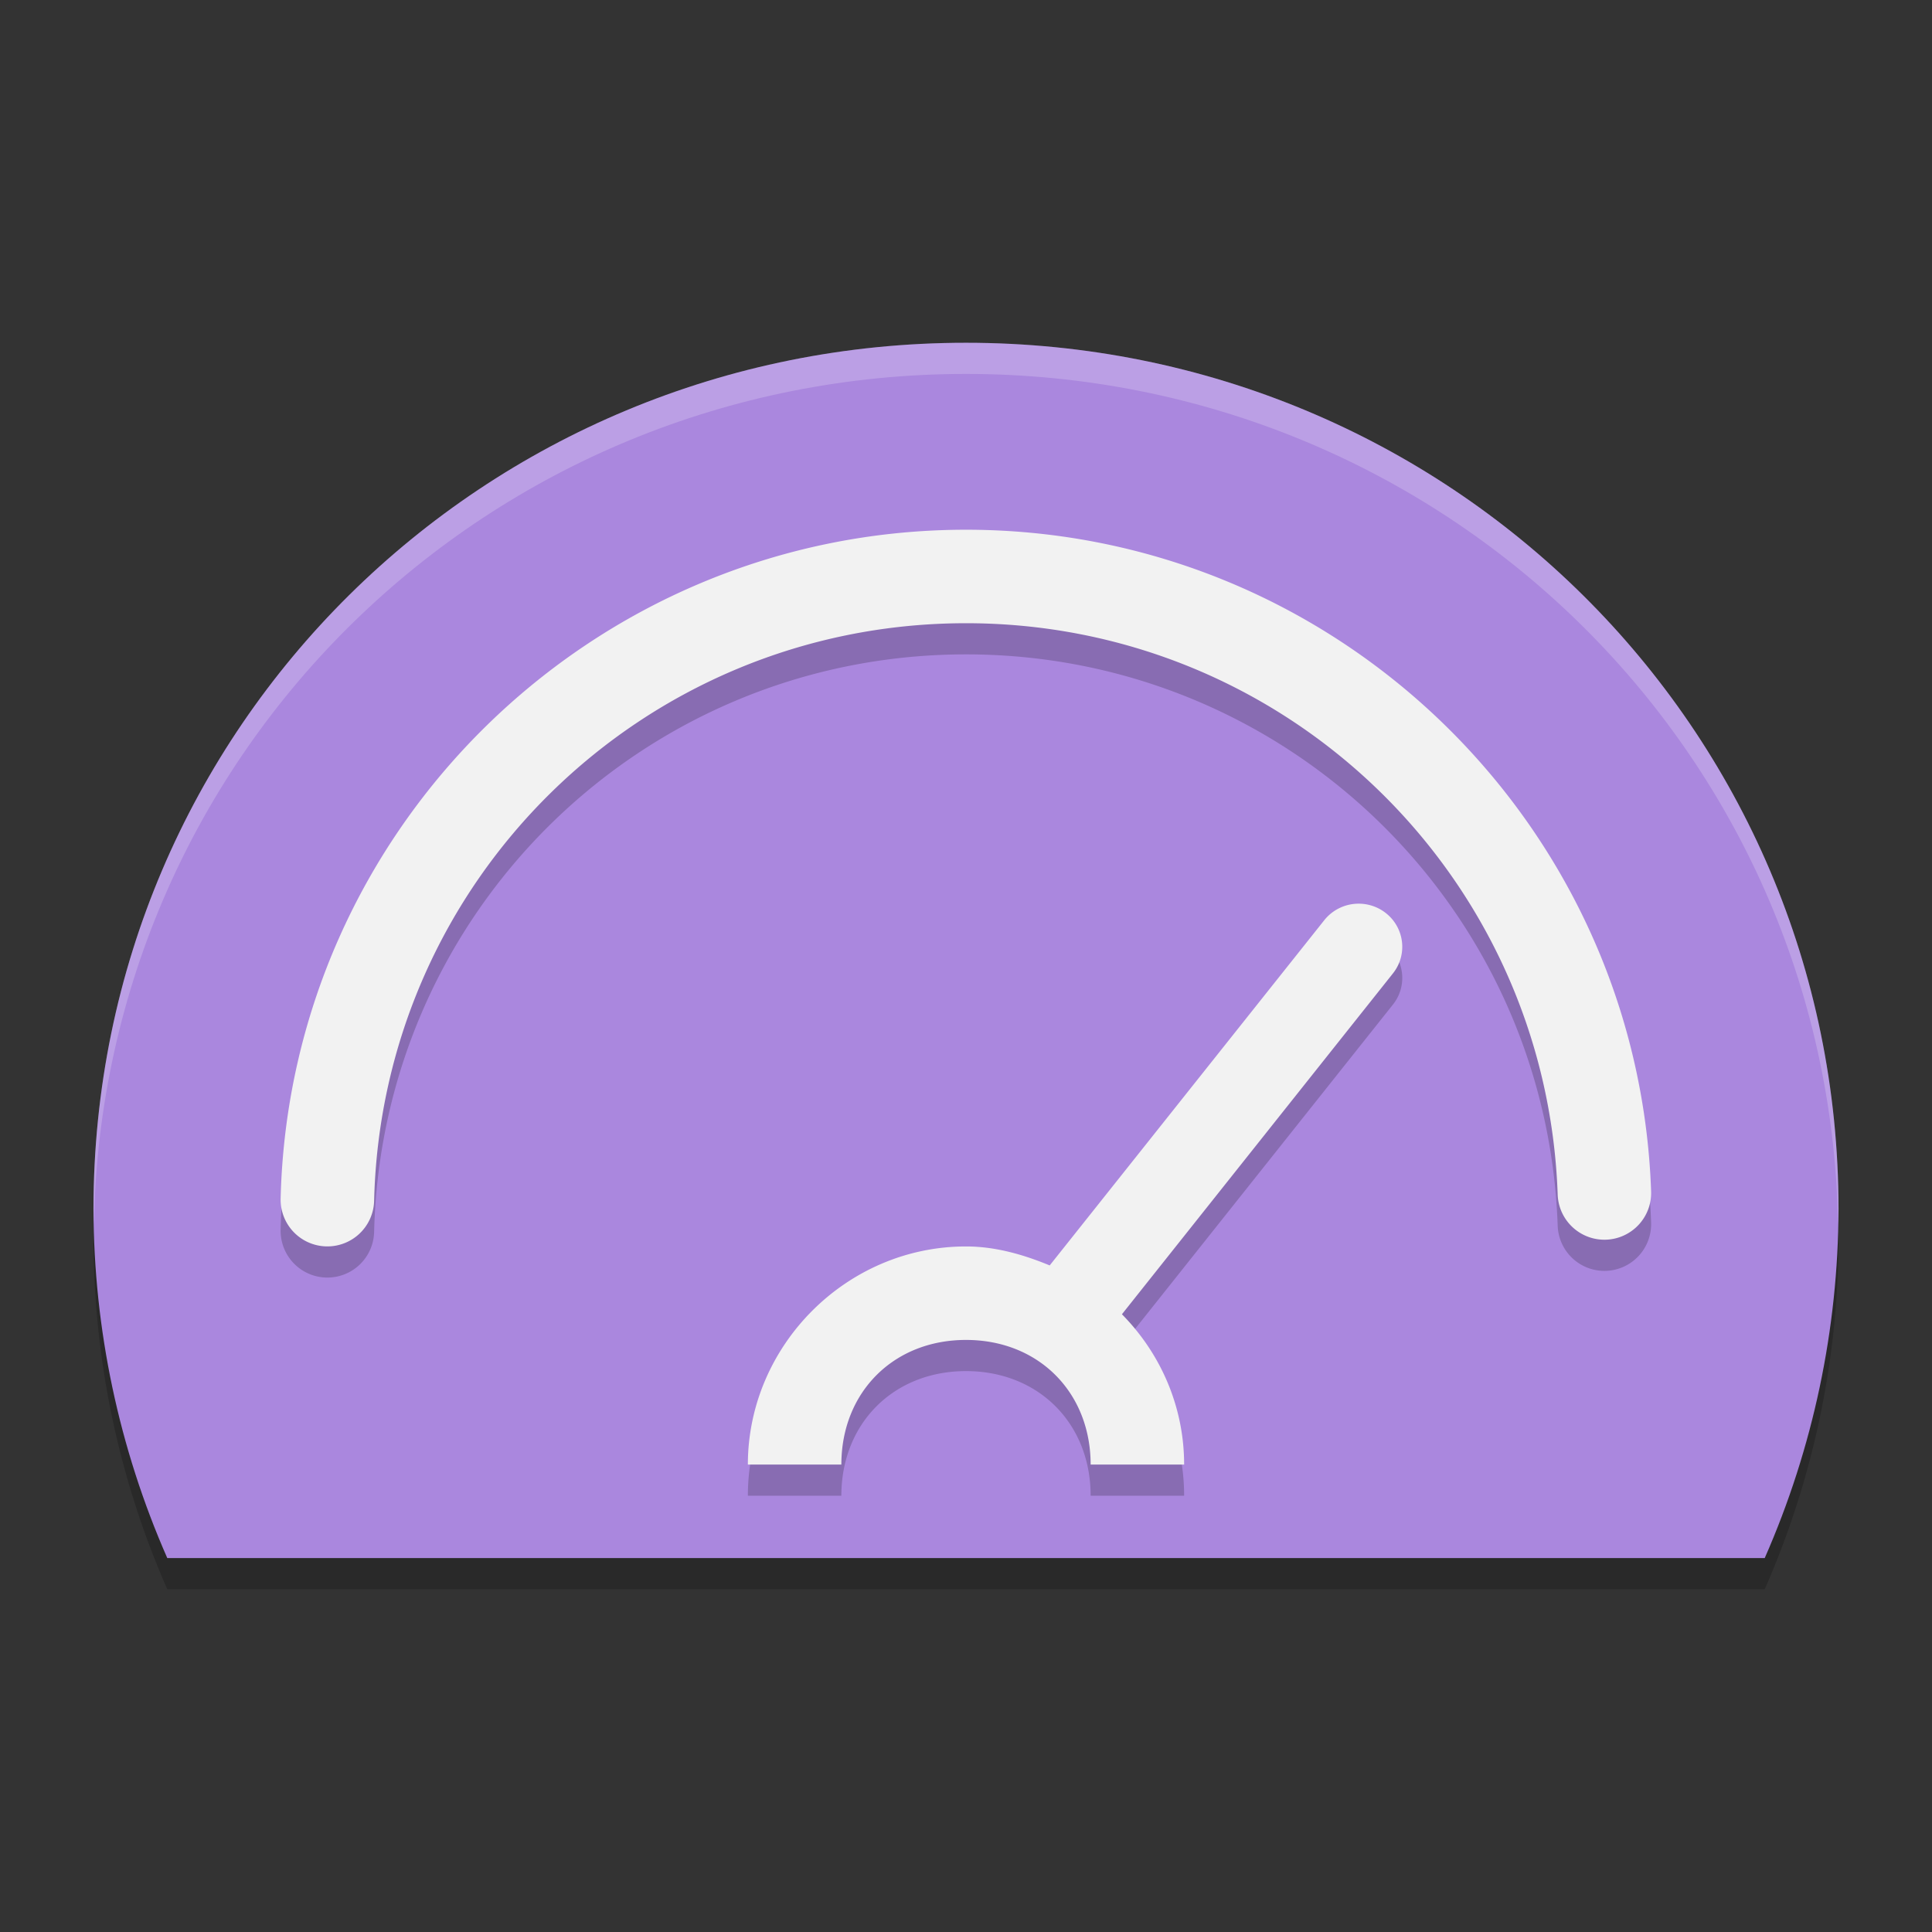 <?xml version="1.0" encoding="UTF-8" standalone="no"?>
<svg
   width="62"
   height="62"
   version="1.1"
   id="svg5"
   sodipodi:docname="kdiskmark.svg"
   inkscape:version="1.4 (unknown)"
   xmlns:inkscape="http://www.inkscape.org/namespaces/inkscape"
   xmlns:sodipodi="http://sodipodi.sourceforge.net/DTD/sodipodi-0.dtd"
   xmlns="http://www.w3.org/2000/svg"
   xmlns:svg="http://www.w3.org/2000/svg">
  <rect width="100%" height="100%" fill="#333333" stroke="none"/>
  <defs
     id="defs5" />
  <sodipodi:namedview
     id="namedview5"
     pagecolor="#ffffff"
     bordercolor="#000000"
     borderopacity="0.25"
     inkscape:showpageshadow="2"
     inkscape:pageopacity="0.0"
     inkscape:pagecheckerboard="0"
     inkscape:deskcolor="#d1d1d1"
     inkscape:zoom="10"
     inkscape:cx="28.45"
     inkscape:cy="36.25"
     inkscape:window-width="1920"
     inkscape:window-height="996"
     inkscape:window-x="0"
     inkscape:window-y="0"
     inkscape:window-maximized="1"
     inkscape:current-layer="svg5" />
  <g
     id="g5"
     transform="translate(-1,-1)">
    <path
       style="opacity:0.2"
       d="M 32,13 C 16.536,13 4,25.336 4,40.8 4.01,44.657 4.816,48.47 6.368,52 H 57.632 C 59.184,48.47 59.99,44.657 60,40.8 60,25.336 47.464,13 32,13 Z"
       id="path1" />
    <path
       style="fill:#aa87de"
       d="M 32,12 C 16.536,12 4,24.336 4,39.8 4.01,43.657 4.816,47.47 6.368,51 H 57.632 C 59.184,47.47 59.99,43.657 60,39.8 60,24.336 47.464,12 32,12 Z"
       id="path2" />
    <path
       style="opacity:0.2"
       d="m 31.885,19 c -11.88,0.062 -21.589,9.587 -21.879,21.463 a 1.5,1.5 0 0 0 1.463,1.535 1.5,1.5 0 0 0 1.537,-1.463 C 13.257,30.248 21.61,22.054 31.9,22 c 10.29,-0.054 18.729,8.052 19.088,18.336 a 1.5,1.5 0 0 0 1.551,1.447 1.5,1.5 0 0 0 1.447,-1.551 C 53.572,28.36 43.765,18.938 31.885,19 Z m 12.824,12.004 c -0.091,-0.007 -0.183,-0.005 -0.275,0.006 C 44.066,31.053 43.73,31.24 43.5,31.527 L 34.686,42.609 C 33.858,42.266 32.95,42 32,42 c -3.849,0 -7,3.193 -7,7 h 3 c 0,-2.311 1.664,-4 4,-4 2.336,0 4,1.689 4,4 h 3 c 0,-1.872 -0.764,-3.575 -1.996,-4.824 l 8.695,-10.936 c 0.479,-0.6 0.375,-1.47 -0.232,-1.943 -0.219,-0.171 -0.484,-0.272 -0.758,-0.293 z"
       id="path3" />
    <path
       style="fill:#f2f2f2;fill-opacity:1"
       d="m 31.885,18 c -11.88,0.062 -21.589,9.587 -21.879,21.463 a 1.5,1.5 0 0 0 1.463,1.535 1.5,1.5 0 0 0 1.537,-1.463 C 13.257,29.248 21.61,21.054 31.9,21 c 10.29,-0.054 18.729,8.052 19.088,18.336 a 1.5,1.5 0 0 0 1.551,1.447 1.5,1.5 0 0 0 1.447,-1.551 C 53.572,27.36 43.765,17.938 31.885,18 Z m 12.824,12.004 c -0.091,-0.007 -0.183,-0.005 -0.275,0.006 C 44.066,30.053 43.73,30.24 43.5,30.527 L 34.686,41.609 C 33.858,41.266 32.95,41 32,41 c -3.849,0 -7,3.193 -7,7 h 3 c 0,-2.311 1.664,-4 4,-4 2.336,0 4,1.689 4,4 h 3 c 0,-1.872 -0.764,-3.575 -1.996,-4.824 l 8.695,-10.936 c 0.479,-0.6 0.375,-1.47 -0.232,-1.943 -0.219,-0.171 -0.484,-0.272 -0.758,-0.293 z"
       id="path4" />
    <path
       style="opacity:0.2;fill:#ffffff"
       d="M 32,12 C 16.536,12 4,24.337 4,39.801 c 3.939e-4,0.159 0.011,0.316 0.014,0.475 C 4.295,25.059 16.712,13 32,13 47.288,13 59.705,25.059 59.986,40.275 59.989,40.117 60,39.959 60,39.801 60,24.337 47.464,12 32,12 Z"
       id="path5" />
  </g>
</svg>
